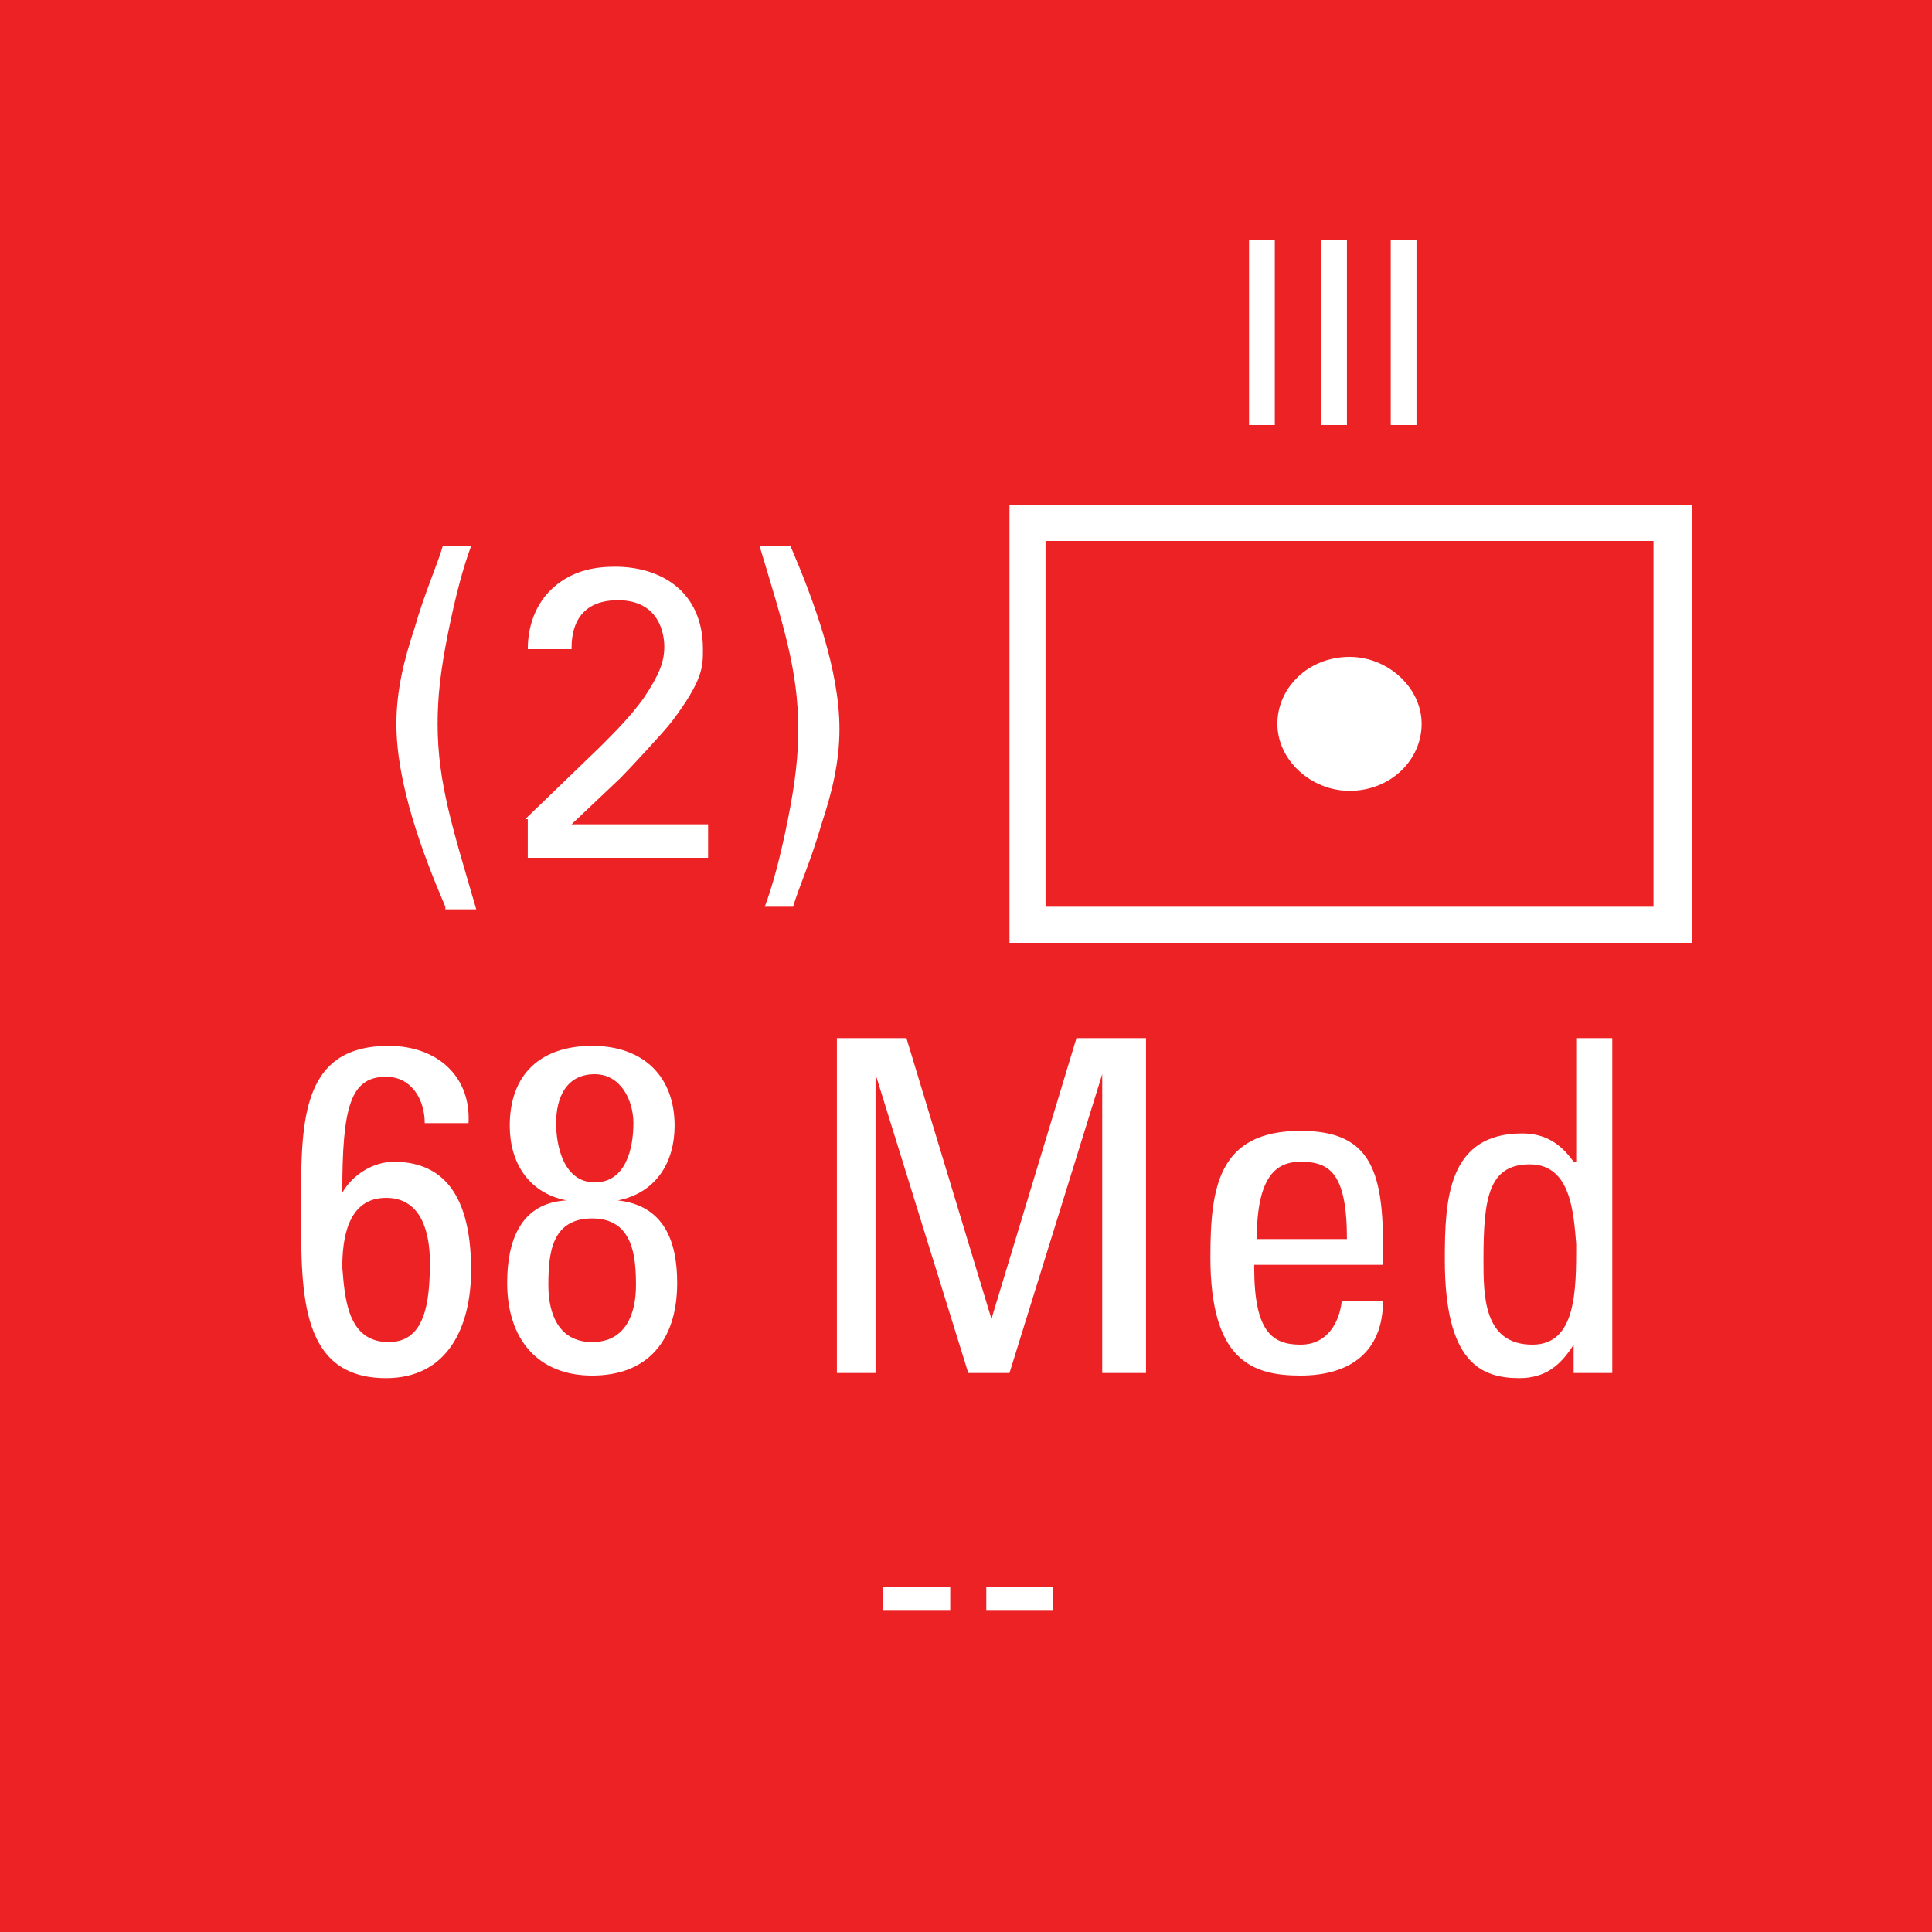 <?xml version="1.0" encoding="utf-8"?>
<!-- Generator: Adobe Illustrator 26.0.3, SVG Export Plug-In . SVG Version: 6.00 Build 0)  -->
<svg version="1.2" baseProfile="tiny" xmlns="http://www.w3.org/2000/svg" xmlns:xlink="http://www.w3.org/1999/xlink" x="0px"
	 y="0px" viewBox="0 0 75 75" overflow="visible" xml:space="preserve">
<g id="svg">
	<g>
		<g id="cs_layer_CNA_0002_00000023283088047694392320000015410210321053132443_">
			<g id="g169366_00000060018564281457370690000011209304467157080227_">
			</g>
			<g id="BR_BR_68_MED_-_NONE_238_00000118392692556444474630000011051211538358349747_" transform="translate(262.5,450)">
				<g id="g170322_00000179634187670059209180000007334279878616439454_" transform="translate(-450,-1500)">
					
						<rect id="rect170320_00000102530134666859316560000008023723636471702934_" x="187.5" y="1050" fill="#ED2224" width="75" height="75"/>
				</g>
				<g id="g170339_00000008137355700289529930000013284964782650996645_" transform="translate(229.688,-150)">
					<g>
						<path fill="#FFFFFF" d="M-426.5-280.4v17H-453v-17H-426.5z M-428-279h-23.6v14.2h23.6V-279z M-442.6-271.9
							c0-1.4,1.2-2.6,2.8-2.6c1.5,0,2.8,1.2,2.8,2.6c0,1.4-1.2,2.6-2.8,2.6C-441.3-269.3-442.6-270.5-442.6-271.9z"/>
					</g>
					<g>
						<path fill="#FFFFFF" d="M-480.5-252.9c0-3.4-0.1-6.5,3.4-6.5c1.9,0,3.2,1.2,3.1,3h-1.7c0-0.9-0.5-1.8-1.5-1.8
							c-1.4,0-1.7,1.2-1.7,4.5h0c0.4-0.7,1.2-1.2,2-1.2c1.6,0,3,0.9,3,4.2c0,2.2-0.9,4.2-3.3,4.2
							C-480.5-246.5-480.5-249.7-480.5-252.9z M-477.1-247.9c1.4,0,1.6-1.5,1.6-3.1c0-1.1-0.3-2.5-1.7-2.5c-1.5,0-1.7,1.6-1.7,2.7
							C-478.8-249.6-478.7-247.9-477.1-247.9z"/>
						<path fill="#FFFFFF" d="M-468.2-253.4c1.8,0.2,2.3,1.6,2.3,3.2c0,2.3-1.2,3.6-3.3,3.6s-3.3-1.4-3.3-3.6c0-1.6,0.5-3.1,2.3-3.2
							v0c-1.5-0.3-2.2-1.5-2.2-2.9c0-2,1.2-3.1,3.2-3.1c2,0,3.2,1.2,3.2,3.1C-466-254.9-466.7-253.7-468.2-253.4L-468.2-253.4z
							 M-467.5-250.1c0-1.1-0.1-2.6-1.7-2.6s-1.7,1.4-1.7,2.6c0,1.1,0.4,2.2,1.7,2.2C-467.9-247.9-467.5-249-467.5-250.1z
							 M-467.6-256.4c0-0.9-0.5-1.9-1.5-1.9c-1.1,0-1.5,0.9-1.5,1.9c0,0.9,0.3,2.3,1.5,2.3C-467.9-254.1-467.6-255.4-467.6-256.4z"
							/>
						<path fill="#FFFFFF" d="M-458.2-246.7h-1.5v-13h2.7l3.3,10.9h0l3.3-10.9h2.7v13h-1.7v-11.6h0l-3.6,11.6h-1.6l-3.6-11.6h0
							V-246.7z"/>
						<path fill="#FFFFFF" d="M-443.5-250.8c0,2.5,0.7,3,1.8,3c1,0,1.5-0.8,1.6-1.7h1.6c0,2-1.3,2.9-3.2,2.9c-1.9,0-3.5-0.6-3.5-4.6
							c0-2.7,0.3-4.9,3.5-4.9c2.6,0,3.2,1.4,3.2,4.4v0.8H-443.5z M-439.9-251.9c0-2.6-0.7-3-1.8-3c-0.9,0-1.7,0.5-1.7,3H-439.9z"/>
						<path fill="#FFFFFF" d="M-431.1-259.7h1.5v13h-1.5v-1.1h0c-0.5,0.8-1.1,1.3-2.1,1.3c-1.5,0-2.9-0.6-2.9-4.6
							c0-2.3,0.1-4.9,3-4.9c0.9,0,1.5,0.4,2,1.1h0.1V-259.7z M-432.8-254.8c-1.6,0-1.8,1.3-1.8,3.7c0,1.4,0,3.3,1.9,3.3
							c1.7,0,1.7-2.1,1.7-3.9C-431.1-252.9-431.2-254.8-432.8-254.8z"/>
					</g>
					<g>
						<path fill="#FFFFFF" d="M-443.7-290.7h1v7.2h-1V-290.7z"/>
						<path fill="#FFFFFF" d="M-440.9-290.7h1v7.2h-1V-290.7z"/>
						<path fill="#FFFFFF" d="M-438.2-290.7h1v7.2h-1V-290.7z"/>
					</g>
					<g>
						<path fill="#FFFFFF" d="M-474.9-264.8c-0.9-2.1-1.9-4.8-1.9-7.1c0-1.3,0.3-2.5,0.7-3.7c0.4-1.4,0.9-2.5,1.1-3.2h1.1
							c-0.3,0.8-0.6,1.9-0.9,3.4c-0.3,1.5-0.4,2.5-0.4,3.5c0,2.3,0.6,4.1,1.5,7.2H-474.9z"/>
						<path fill="#FFFFFF" d="M-471.8-268.2l2.9-2.8c0.6-0.6,1.2-1.2,1.7-1.9c0.6-0.9,0.8-1.4,0.8-2c0-0.5-0.2-1.8-1.8-1.8
							c-1.8,0-1.8,1.5-1.8,1.9h-1.7c0-0.5,0.1-1.6,1-2.4c0.8-0.7,1.7-0.8,2.4-0.8c1.7,0,3.4,0.9,3.4,3.2c0,0.7,0,1.2-1.2,2.8
							c-0.3,0.4-1.7,1.9-2,2.2l-1.9,1.8h5.3v1.3h-7V-268.2z"/>
						<path fill="#FFFFFF" d="M-461.5-278.8c0.9,2.1,1.9,4.8,1.9,7.1c0,1.3-0.3,2.5-0.7,3.7c-0.4,1.4-0.9,2.5-1.1,3.2h-1.1
							c0.3-0.8,0.6-1.9,0.9-3.4c0.3-1.5,0.4-2.5,0.4-3.5c0-2.3-0.6-4.1-1.5-7.1H-461.5z"/>
					</g>
					<g>
						<path fill="#FFFFFF" d="M-457.9-238.4h2.6v0.9h-2.6V-238.4z"/>
						<path fill="#FFFFFF" d="M-453.9-238.4h2.6v0.9h-2.6V-238.4z"/>
					</g>
				</g>
			</g>
			<g id="BR_BR_69_-_50_239_00000056413828162183157230000013653841566322808485_" transform="translate(337.5,450)">
				<g id="g170344_00000091013695773607509420000010326045460835203218_" transform="translate(-450,-1500)">
					
						<rect id="rect170342_00000049931062522538283530000013615405231022940312_" x="187.5" y="1050" fill="#ED2224" width="75" height="75"/>
				</g>
			</g>
		</g>
	</g>
</g>
<g id="text" display="none">
	
		<rect id="frontbox" x="-262.5" y="-450" display="inline" fill="none" stroke="#000000" stroke-miterlimit="10" width="1650" height="1275"/>
	<g id="align" display="inline">
	</g>
</g>
<g id="crop" display="none">
	<g id="front" display="inline">
		<g>
			<line fill="none" stroke="#939598" stroke-miterlimit="10" x1="-234.4" y1="0" x2="534.4" y2="0"/>
			<line fill="none" stroke="#939598" stroke-miterlimit="10" x1="-234.4" y1="75" x2="534.4" y2="75"/>
			<line fill="none" stroke="#939598" stroke-miterlimit="10" x1="0" y1="-9.4" x2="0" y2="159.4"/>
			<line fill="none" stroke="#939598" stroke-miterlimit="10" x1="75" y1="-9.4" x2="75" y2="159.4"/>
		</g>
	</g>
</g>
<g id="guides" display="none">
</g>
</svg>
